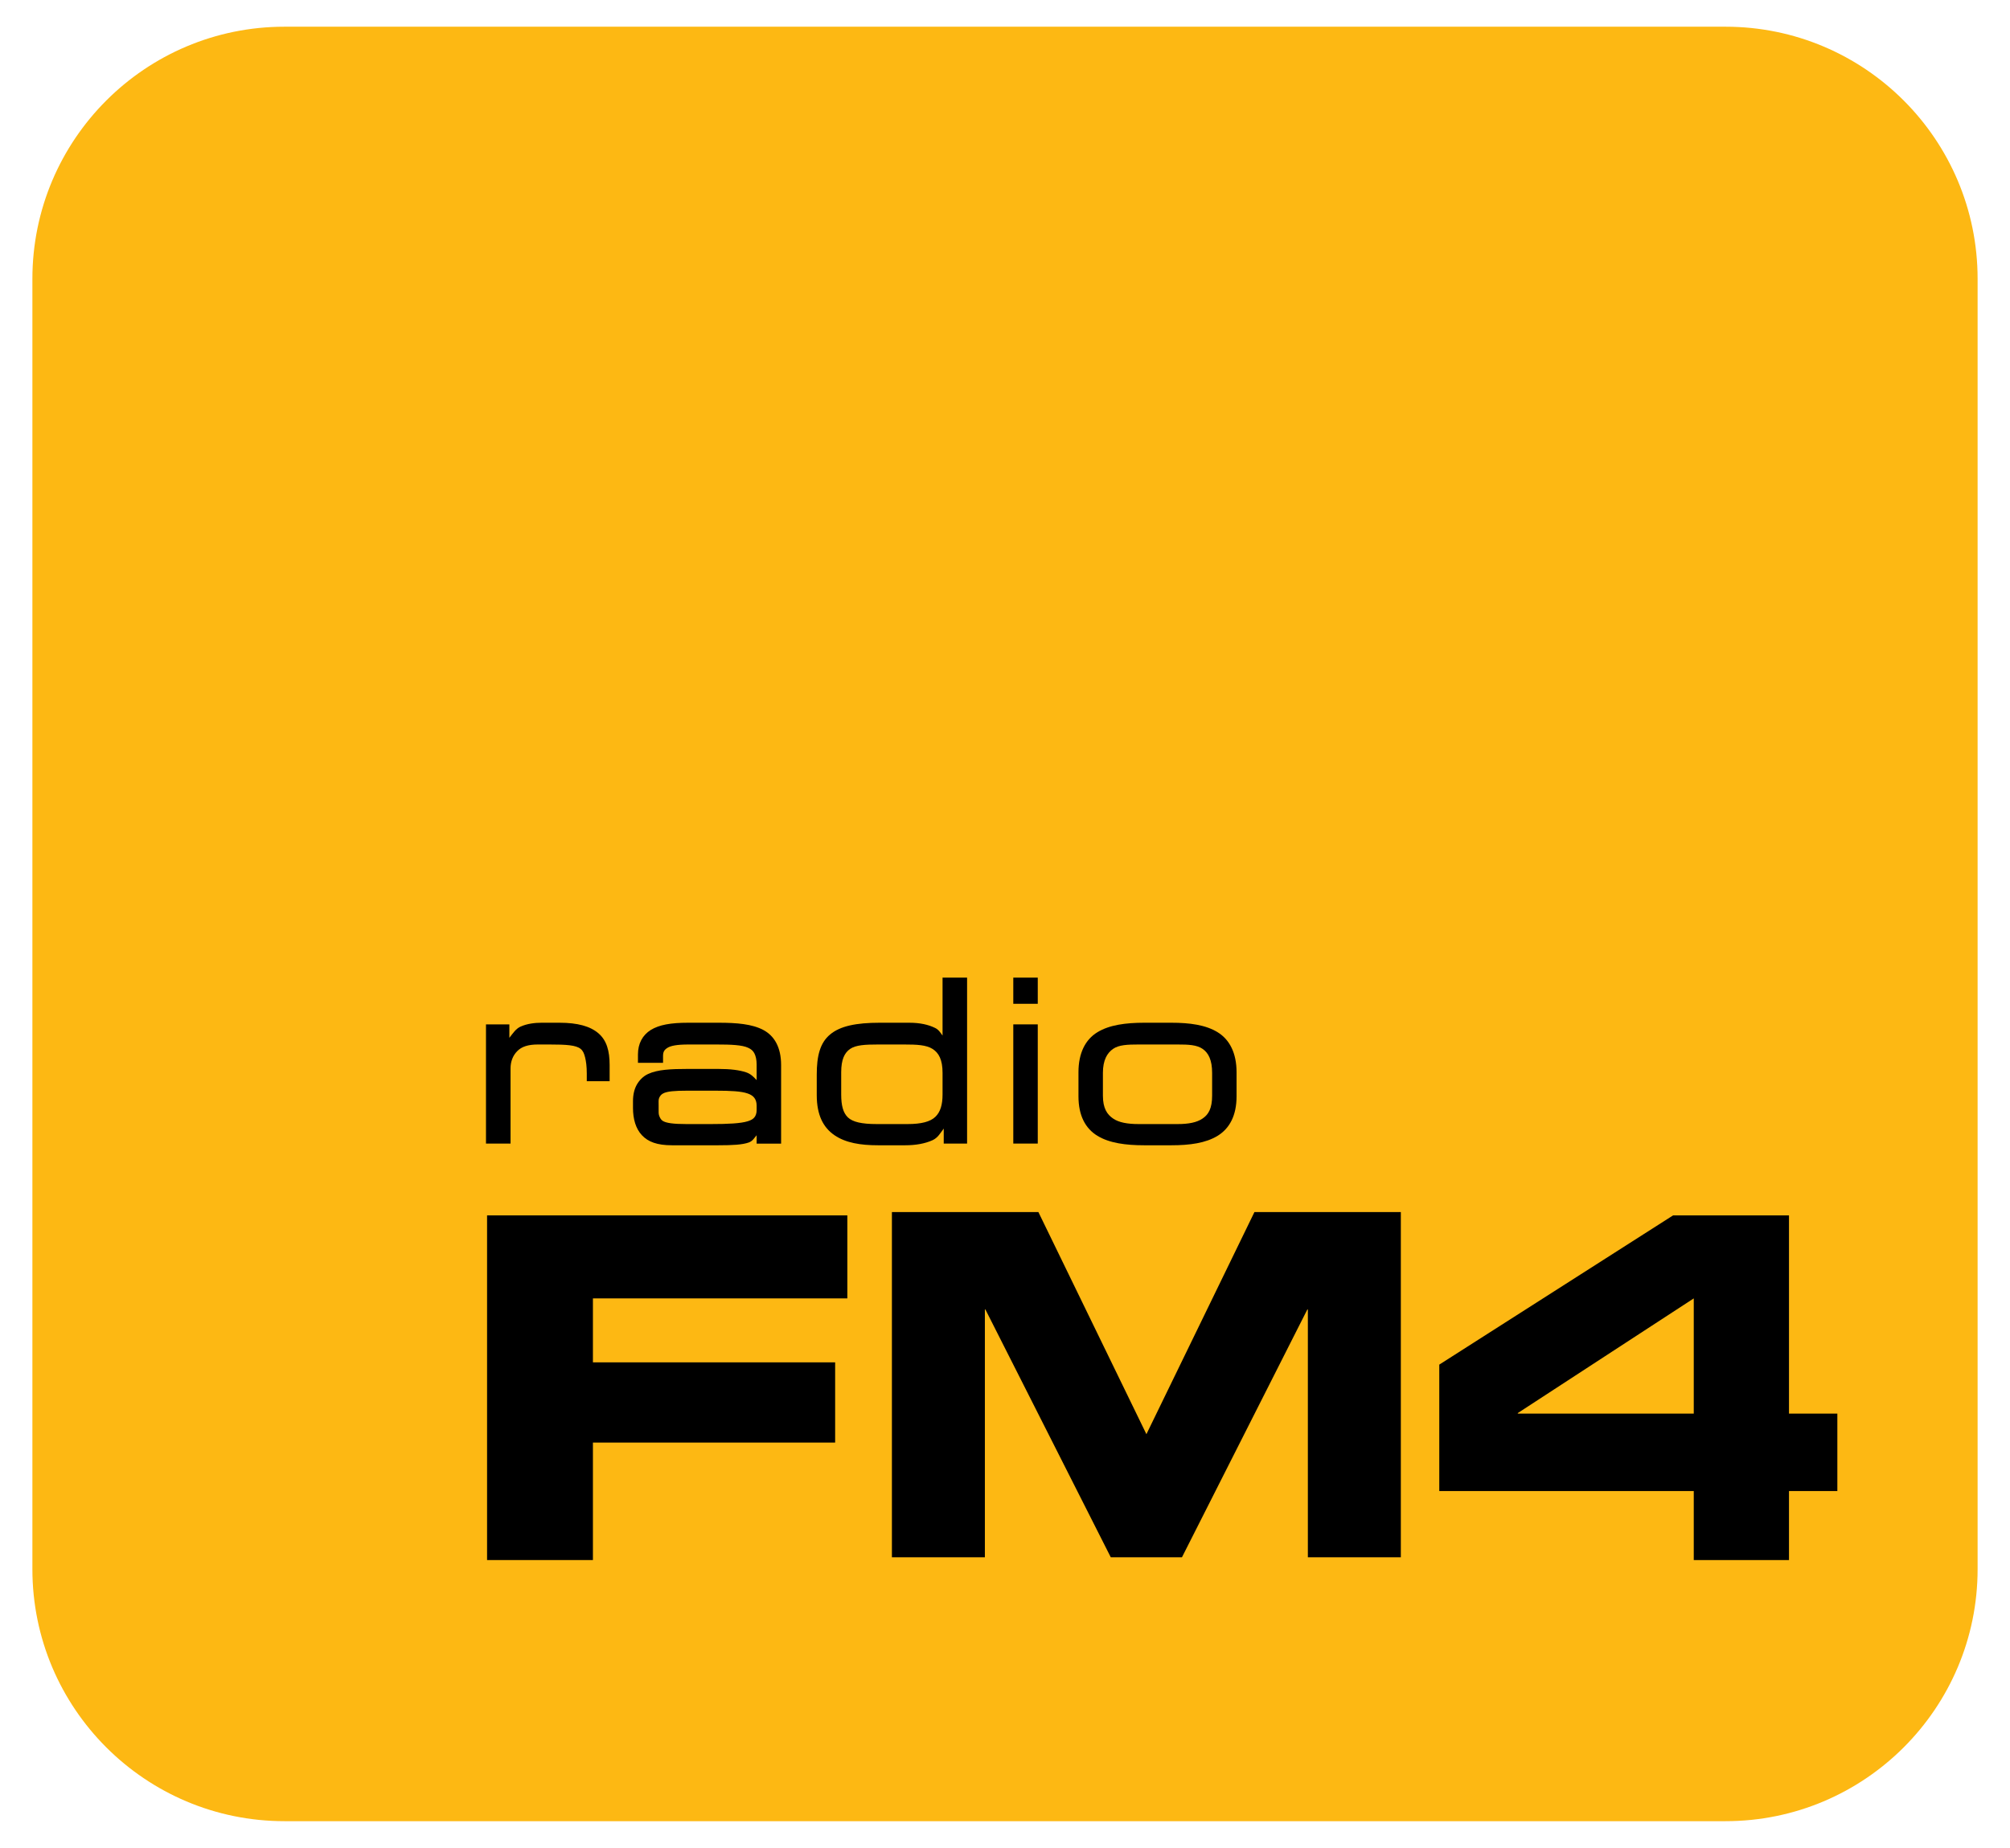 <?xml version="1.0" encoding="UTF-8" standalone="yes"?>
<svg xmlns="http://www.w3.org/2000/svg" xmlns:xlink="http://www.w3.org/1999/xlink" width="116px" height="106.667px" viewBox="0 0 87 80" version="1.1">
  <g id="surface1">
    <path style=" stroke:none;fill-rule:nonzero;fill:rgb(99.216%,72.157%,7.451%);fill-opacity:1;" d="M 12.316 1.156 L 74.684 1.156 C 80.711 1.156 85.598 6.043 85.598 12.074 L 85.598 67.93 C 85.598 73.957 80.711 78.844 74.684 78.844 L 12.316 78.844 C 6.289 78.844 1.402 73.957 1.402 67.93 L 1.402 12.074 C 1.402 6.043 6.289 1.156 12.316 1.156 "/>
    <path style=" stroke:none;fill-rule:nonzero;fill:rgb(0%,0%,0%);fill-opacity:1;" d="M 43.859 42.324 L 43.859 43.457 L 44.918 43.457 L 44.918 42.324 Z M 43.859 42.324 "/>
    <path style=" stroke:none;fill-rule:nonzero;fill:rgb(0%,0%,0%);fill-opacity:1;" d="M 23.445 44.277 C 23.152 44.277 22.816 44.316 22.531 44.445 C 22.328 44.535 22.199 44.738 22.047 44.93 L 22.047 44.348 L 21.035 44.348 L 21.035 49.508 L 22.098 49.508 L 22.098 46.254 C 22.098 45.965 22.195 45.699 22.387 45.508 C 22.574 45.312 22.863 45.219 23.277 45.219 L 23.781 45.219 C 24.512 45.219 24.934 45.246 25.133 45.41 C 25.234 45.492 25.281 45.602 25.324 45.773 C 25.367 45.941 25.398 46.172 25.398 46.469 L 25.398 46.809 L 26.387 46.809 L 26.387 46.109 C 26.387 45.492 26.258 45.039 25.902 44.734 C 25.547 44.43 25.004 44.277 24.215 44.277 Z M 23.445 44.277 "/>
    <path style=" stroke:none;fill-rule:nonzero;fill:rgb(0%,0%,0%);fill-opacity:1;" d="M 43.859 44.348 L 43.859 49.508 L 44.918 49.508 L 44.918 44.348 Z M 43.859 44.348 "/>
    <path style=" stroke:none;fill-rule:nonzero;fill:rgb(0%,0%,0%);fill-opacity:1;" d="M 41.762 42.324 L 40.797 42.324 L 40.797 44.832 C 40.699 44.699 40.625 44.57 40.461 44.496 C 40.184 44.363 39.832 44.277 39.352 44.277 L 38.074 44.277 C 37.066 44.277 36.367 44.418 35.93 44.785 C 35.492 45.148 35.352 45.719 35.352 46.52 L 35.352 47.41 C 35.352 48.281 35.637 48.816 36.121 49.148 C 36.605 49.477 37.242 49.582 38.004 49.582 L 39.184 49.582 C 39.629 49.582 40.035 49.512 40.363 49.363 C 40.594 49.258 40.703 49.051 40.848 48.859 L 40.848 49.508 L 41.859 49.508 L 41.859 42.324 Z M 40.797 47.387 C 40.797 47.816 40.707 48.141 40.484 48.352 C 40.266 48.562 39.879 48.664 39.281 48.664 L 37.953 48.664 C 37.293 48.664 36.91 48.574 36.699 48.375 C 36.492 48.176 36.41 47.852 36.41 47.387 L 36.41 46.422 C 36.41 45.875 36.551 45.578 36.797 45.41 C 37.043 45.242 37.441 45.219 38.004 45.219 L 39.137 45.219 C 39.688 45.219 40.09 45.238 40.363 45.41 C 40.637 45.582 40.797 45.883 40.797 46.445 Z M 40.797 47.387 "/>
    <path style=" stroke:none;fill-rule:nonzero;fill:rgb(0%,0%,0%);fill-opacity:1;" d="M 52.703 44.688 C 52.188 44.371 51.496 44.277 50.703 44.277 L 49.523 44.277 C 48.73 44.277 48.016 44.371 47.5 44.688 C 46.98 45.004 46.68 45.586 46.68 46.422 L 46.68 47.461 C 46.68 48.297 46.98 48.855 47.5 49.172 C 48.016 49.488 48.73 49.582 49.523 49.582 L 50.703 49.582 C 51.496 49.582 52.188 49.488 52.703 49.172 C 53.219 48.855 53.523 48.297 53.523 47.461 L 53.523 46.422 C 53.523 45.586 53.219 45.004 52.703 44.688 Z M 52.465 47.434 C 52.465 47.984 52.309 48.25 52.055 48.422 C 51.801 48.598 51.441 48.664 50.969 48.664 L 49.281 48.664 C 48.809 48.664 48.426 48.598 48.176 48.422 C 47.922 48.25 47.738 47.984 47.738 47.434 L 47.738 46.445 C 47.738 45.898 47.922 45.586 48.176 45.41 C 48.426 45.234 48.809 45.219 49.281 45.219 L 50.969 45.219 C 51.441 45.219 51.801 45.234 52.055 45.41 C 52.309 45.586 52.465 45.898 52.465 46.445 Z M 52.465 47.434 "/>
    <path style=" stroke:none;fill-rule:nonzero;fill:rgb(0%,0%,0%);fill-opacity:1;" d="M 33.039 44.59 C 32.551 44.332 31.887 44.277 31.109 44.277 L 29.785 44.277 C 29.031 44.277 28.531 44.367 28.168 44.59 C 27.809 44.816 27.613 45.18 27.613 45.652 L 27.613 46.012 L 28.699 46.012 L 28.699 45.723 C 28.699 45.543 28.746 45.453 28.891 45.363 C 29.035 45.273 29.297 45.219 29.809 45.219 L 31.012 45.219 C 31.645 45.219 32.125 45.238 32.387 45.363 C 32.516 45.422 32.594 45.492 32.652 45.602 C 32.711 45.715 32.75 45.879 32.75 46.086 L 32.75 46.762 C 32.621 46.621 32.492 46.488 32.289 46.422 C 32 46.328 31.629 46.277 31.086 46.277 L 29.762 46.277 C 29.035 46.277 28.461 46.305 28.051 46.496 C 27.844 46.59 27.676 46.762 27.566 46.953 C 27.457 47.148 27.398 47.383 27.398 47.676 L 27.398 47.965 C 27.398 48.441 27.516 48.863 27.785 49.148 C 28.055 49.434 28.441 49.582 29.086 49.582 L 31.086 49.582 C 31.723 49.582 32.133 49.559 32.41 49.461 C 32.578 49.402 32.652 49.258 32.75 49.148 L 32.75 49.512 L 33.809 49.512 L 33.809 46.109 C 33.809 45.348 33.523 44.848 33.039 44.59 Z M 32.75 48.062 C 32.75 48.195 32.711 48.305 32.652 48.375 C 32.594 48.445 32.516 48.496 32.363 48.543 C 32.059 48.637 31.52 48.664 30.773 48.664 L 29.711 48.664 C 29.152 48.664 28.824 48.621 28.676 48.52 C 28.602 48.469 28.559 48.379 28.531 48.301 C 28.504 48.223 28.508 48.145 28.508 48.012 L 28.508 47.867 C 28.508 47.723 28.496 47.609 28.531 47.531 C 28.566 47.453 28.613 47.387 28.699 47.34 C 28.867 47.246 29.207 47.219 29.734 47.219 L 30.988 47.219 C 31.621 47.219 32.086 47.242 32.363 47.34 C 32.5 47.387 32.594 47.453 32.652 47.531 C 32.711 47.609 32.75 47.719 32.75 47.867 Z M 32.75 48.062 "/>
    <path style=" stroke:none;fill-rule:nonzero;fill:rgb(0%,0%,0%);fill-opacity:1;" d="M 38.605 52.473 L 38.605 67.418 L 42.629 67.418 L 42.629 56.691 L 42.652 56.691 L 48.078 67.418 L 51.16 67.418 L 56.586 56.691 L 56.609 56.691 L 56.609 67.418 L 60.633 67.418 L 60.633 52.473 L 54.297 52.473 L 49.621 62.09 L 44.945 52.473 Z M 38.605 52.473 "/>
    <path style=" stroke:none;fill-rule:nonzero;fill:rgb(0%,0%,0%);fill-opacity:1;" d="M 21.082 52.617 L 21.082 67.539 L 25.664 67.539 L 25.664 62.453 L 36.148 62.453 L 36.148 58.98 L 25.664 58.98 L 25.664 56.211 L 36.676 56.211 L 36.676 52.617 Z M 21.082 52.617 "/>
    <path style=" stroke:none;fill-rule:nonzero;fill:rgb(0%,0%,0%);fill-opacity:1;" d="M 77.434 61.199 L 77.434 52.617 L 72.418 52.617 L 62.297 59.078 L 62.297 64.551 L 73.312 64.551 L 73.312 67.539 L 77.434 67.539 L 77.434 64.551 L 79.527 64.551 L 79.527 61.199 Z M 73.312 61.199 L 65.695 61.199 L 65.695 61.176 L 73.312 56.211 Z M 73.312 61.199 "/>
  </g>
</svg>